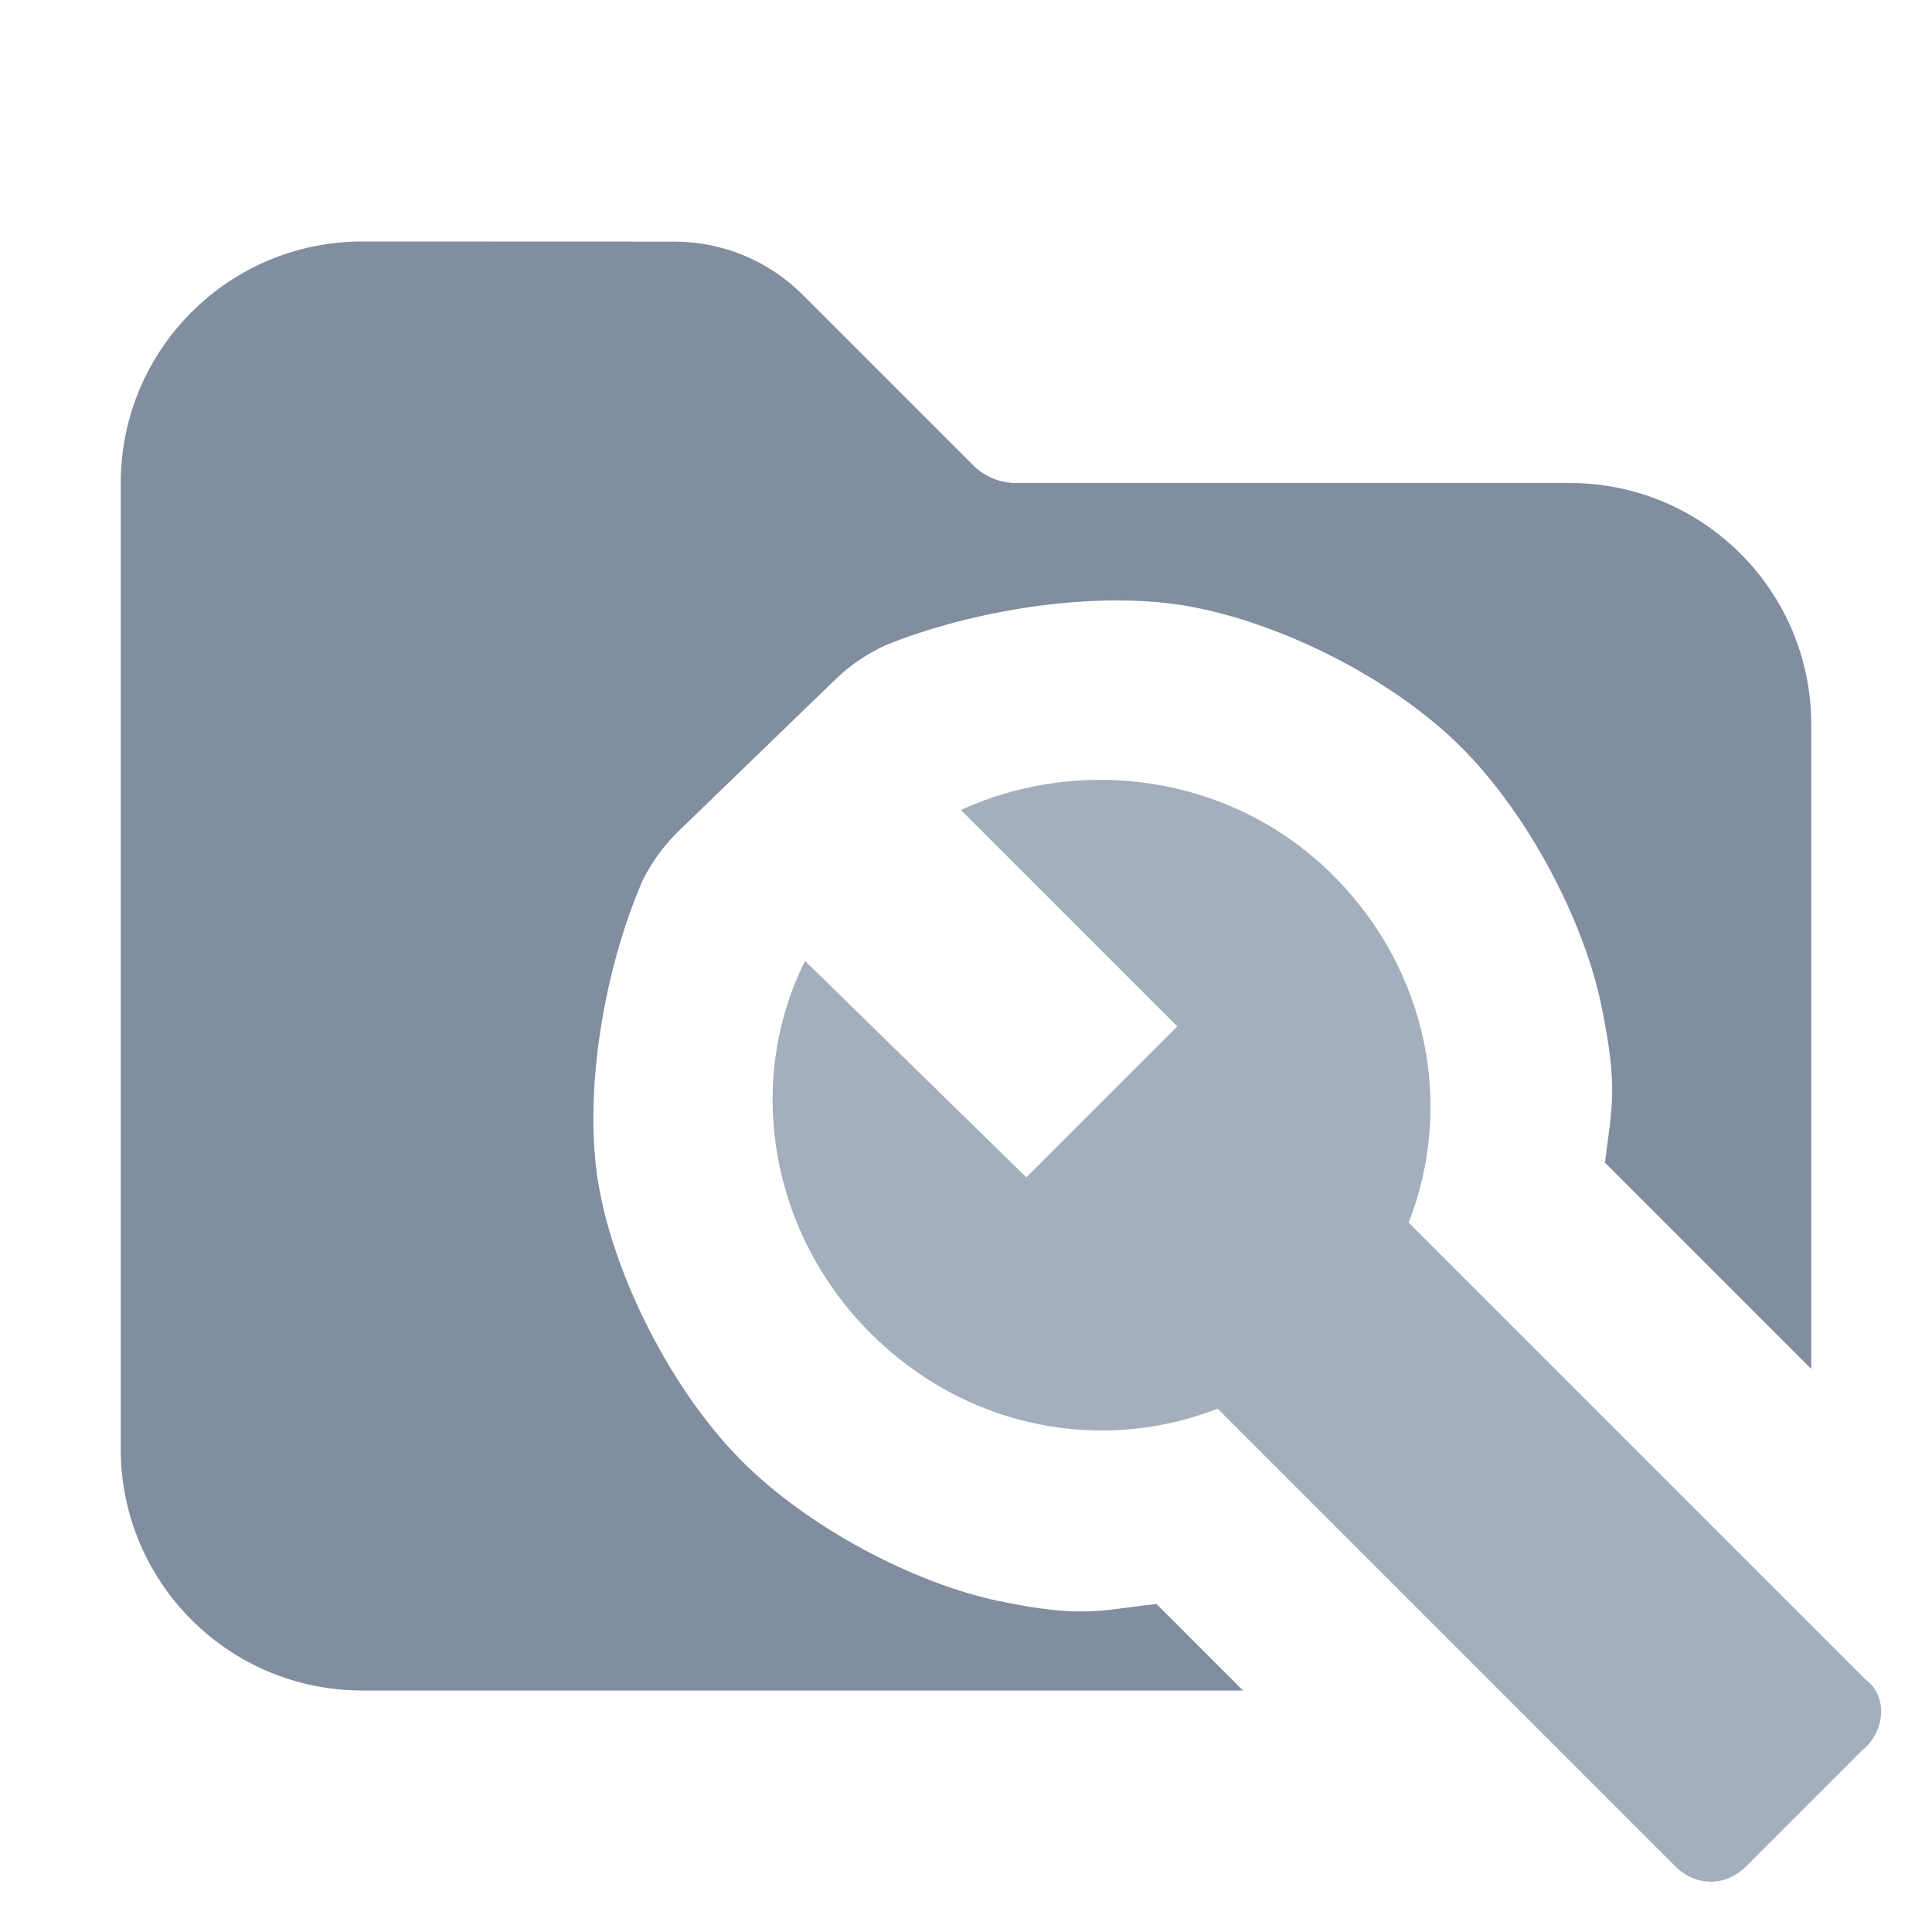 <svg version="1.1" xmlns="http://www.w3.org/2000/svg" xmlns:xlink="http://www.w3.org/1999/xlink" width="16" height="16" viewBox="0,0,16,16"><defs><clipPath id="clip-1"><path d="M0,16v-16h16l0,12.337l-2.708,-2.708c0.053,-0.455 0.115,-0.604 -0.032,-1.31c-0.146,-0.7 -0.603,-1.575 -1.158,-2.13c-0.592,-0.592 -1.548,-1.052 -2.298,-1.175c-0.754,-0.123 -1.755,0.039 -2.471,0.33c-0.155,0.071 -0.296,0.167 -0.418,0.286l-1.292,1.25c-0.122,0.118 -0.223,0.256 -0.299,0.407c-0.323,0.739 -0.497,1.771 -0.366,2.531c0.131,0.755 0.604,1.7 1.188,2.284c0.555,0.555 1.43,1.012 2.13,1.158c0.707,0.147 0.851,0.07 1.302,0.024l2.716,2.716z" id="mask" fill="none"></path></clipPath></defs><g fill="none" fill-rule="nonzero" stroke="none" stroke-width="1" stroke-linecap="butt" stroke-linejoin="miter" stroke-miterlimit="10" stroke-dasharray="" stroke-dashoffset="0" font-family="none" font-weight="none" font-size="none" text-anchor="none" style="mix-blend-mode: normal"><path d="M0,16v-16h16v16z" fill="none"></path><g id="icon" fill="#a4afbd"><path d="M15.458,13.917l-3.792,-3.792c0.375,-0.958 0.167,-2.083 -0.625,-2.875c-0.833,-0.833 -2.083,-1 -3.083,-0.542l1.792,1.792l-1.25,1.25l-1.833,-1.792c-0.5,1 -0.292,2.25 0.542,3.083c0.792,0.792 1.917,1 2.875,0.625l3.792,3.792c0.167,0.167 0.417,0.167 0.583,0l0.958,-0.958c0.208,-0.167 0.208,-0.458 0.042,-0.583z"></path></g><path d="" fill="none"></path><path d="M15.458,13.917l-3.792,-3.792c0.375,-0.958 0.167,-2.083 -0.625,-2.875c-0.833,-0.833 -2.083,-1 -3.083,-0.542l1.792,1.792l-1.25,1.25l-1.833,-1.792c-0.5,1 -0.292,2.25 0.542,3.083c0.792,0.792 1.917,1 2.875,0.625l3.792,3.792c0.167,0.167 0.417,0.167 0.583,0l0.958,-0.958c0.208,-0.167 0.208,-0.458 0.042,-0.583z" fill="none"></path><path d="M15.458,13.917l-0.042,0.583l-0.958,0.958h-0.583l-3.792,-3.792l-2.875,-0.625l-0.542,-3.083l1.292,-1.25l3.083,0.542l0.625,2.875l3.792,3.792" fill="none"></path><g clip-path="url(#clip-1)"><g fill-opacity="0.9" fill="#738295"><path d="M3,2c-1.105,0 -2,0.895 -2,2v8c0,1.105 0.895,2 2,2h10c1.105,0 2,-0.895 2,-2v-6c0,-1.105 -0.895,-2 -2,-2h-4.586c-0.133,0 -0.26,-0.053 -0.354,-0.146l-1.414,-1.414c-0.281,-0.281 -0.663,-0.439 -1.061,-0.439z"></path></g></g></g></svg>